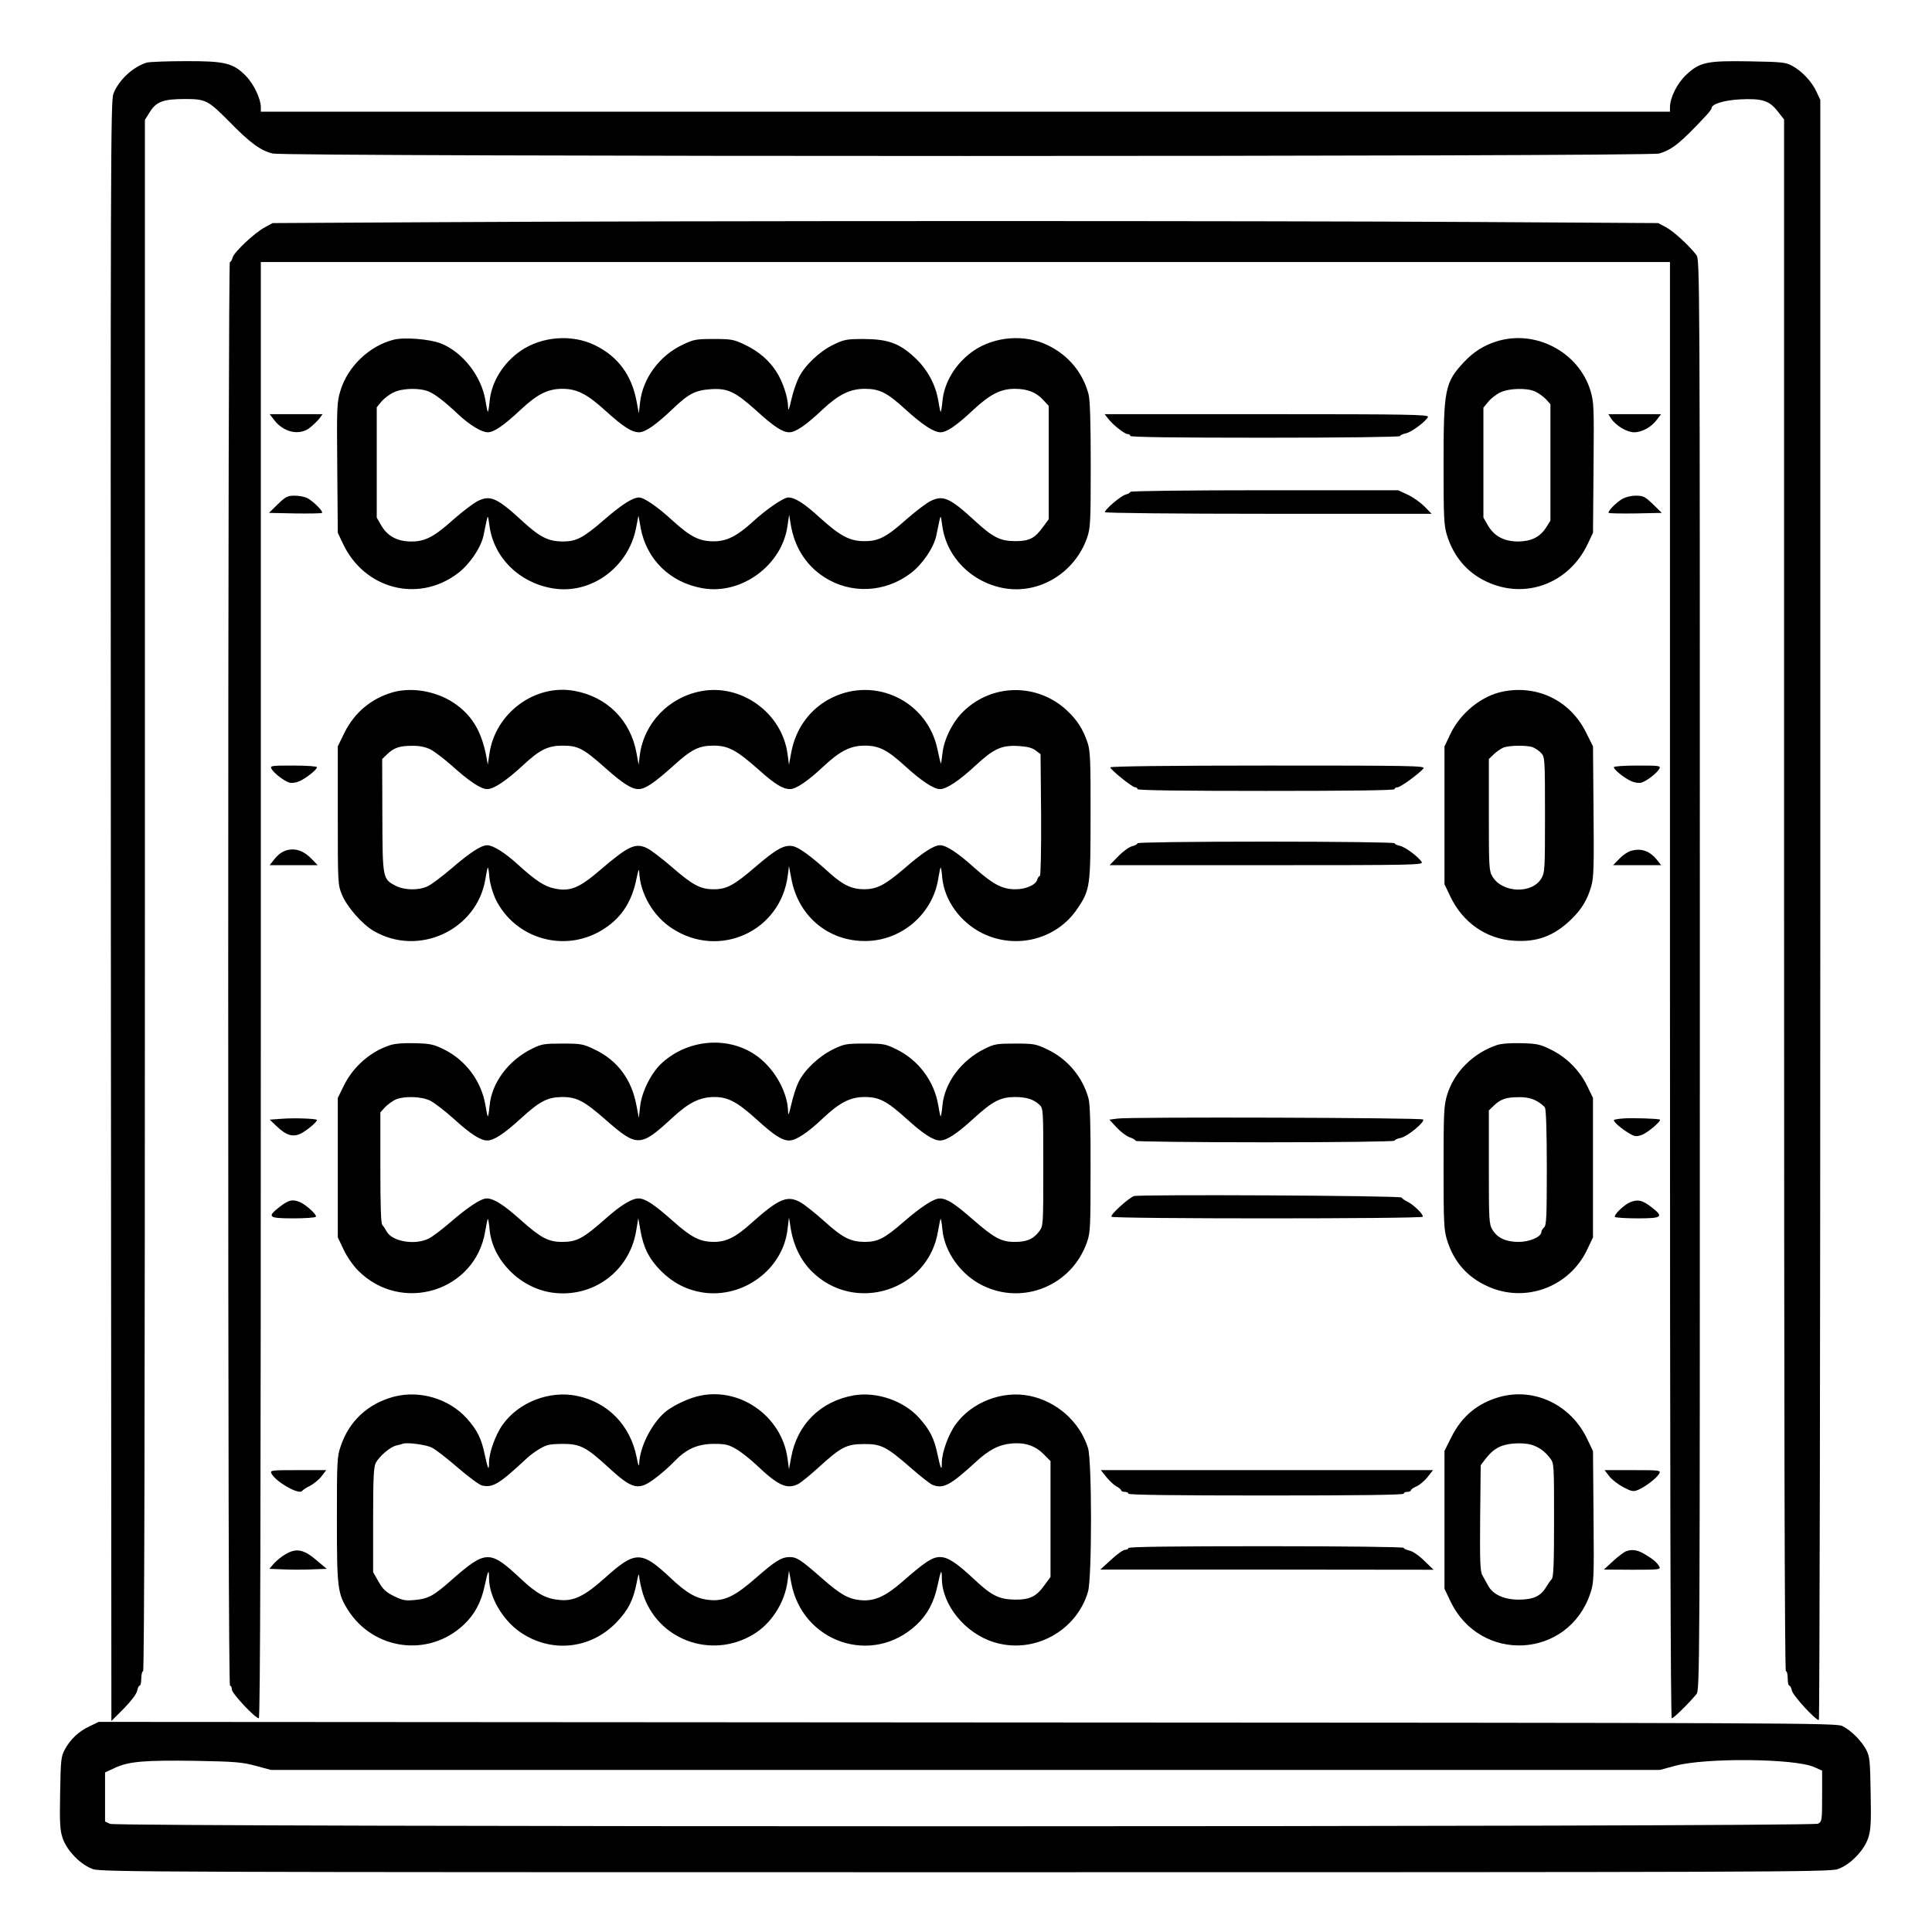 <?xml version="1.0" standalone="no"?>
<!DOCTYPE svg PUBLIC "-//W3C//DTD SVG 20010904//EN"
 "http://www.w3.org/TR/2001/REC-SVG-20010904/DTD/svg10.dtd">
<svg version="1.0" xmlns="http://www.w3.org/2000/svg"
 width="2048pt" height="2048pt" viewBox="0 0 2048 2048"
 preserveAspectRatio="xMidYMid meet">
<g transform="translate(0,2048) scale(0.192,-0.192)"
fill="#000000" stroke="none">
<path d="M810 10321 c-77 -24 -155 -97 -184 -172 -15 -41 -16 -353 -14 -4514
l3 -4470 68 68 c41 42 70 80 74 98 3 16 9 29 14 29 5 0 9 18 9 40 0 22 5 40
10 40 7 0 10 1434 10 4283 l0 4282 29 46 c35 55 75 69 193 69 113 0 127 -7
241 -122 118 -121 176 -163 243 -179 74 -18 7591 -18 7654 0 72 21 118 58 259
209 17 18 31 37 31 42 0 22 68 43 155 48 123 6 163 -6 209 -65 l36 -46 0
-4284 c0 -2849 3 -4283 10 -4283 6 0 10 -18 10 -40 0 -22 4 -40 9 -40 5 0 11
-12 14 -27 5 -27 130 -163 149 -163 4 0 8 2013 8 4473 l0 4472 -21 45 c-25 55
-80 114 -134 143 -36 20 -57 22 -238 25 -234 4 -273 -4 -349 -76 -48 -45 -88
-125 -88 -177 l0 -25 -3890 0 -3890 0 0 25 c0 46 -39 128 -82 172 -71 72 -115
83 -336 82 -103 0 -198 -4 -212 -8z M2425 9440 l-920 -5 -42 -23 c-56 -29
-172 -138 -179 -168 -3 -13 -10 -24 -15 -24 -5 0 -9 -1635 -9 -3930 0 -2613 3
-3930 10 -3930 6 0 10 -9 10 -21 0 -22 129 -159 149 -159 8 0 11 1095 11 4020
l0 4020 3890 0 3890 0 0 -4020 c0 -2729 3 -4020 10 -4020 10 0 89 77 135 132
20 23 20 37 20 3973 0 3935 0 3950 -20 3975 -45 57 -126 130 -167 152 l-43 23
-1010 6 c-1162 7 -4369 7 -5720 -1z M2173 8791 c-134 -34 -253 -148 -293 -280
-20 -64 -21 -88 -18 -427 l3 -359 28 -59 c118 -252 416 -330 634 -165 64 48
127 139 142 207 5 26 13 63 17 82 8 34 8 33 16 -24 23 -176 162 -315 346 -347
212 -38 422 114 464 334 l13 67 12 -67 c32 -175 163 -303 342 -334 215 -38
440 128 469 346 l9 60 8 -50 c20 -127 84 -229 186 -295 146 -94 334 -86 476
21 64 48 127 139 142 207 5 26 13 63 17 82 8 34 8 33 16 -24 23 -175 162 -315
342 -347 195 -34 390 85 458 279 18 53 20 83 20 402 0 239 -4 359 -12 390 -32
120 -111 215 -224 270 -127 63 -294 50 -411 -30 -97 -67 -163 -173 -172 -281
-3 -33 -8 -58 -10 -56 -2 3 -8 31 -13 63 -15 89 -61 173 -130 237 -85 79 -147
101 -280 102 -98 0 -110 -3 -170 -32 -76 -37 -157 -114 -190 -181 -13 -26 -32
-81 -41 -122 -13 -57 -17 -67 -18 -39 -1 53 -29 138 -63 191 -41 65 -99 115
-177 152 -61 29 -74 31 -171 31 -97 0 -110 -2 -172 -32 -127 -60 -219 -185
-234 -317 l-7 -61 -13 69 c-27 142 -103 245 -228 306 -127 63 -294 50 -411
-30 -97 -67 -163 -173 -172 -281 -3 -33 -8 -58 -10 -56 -2 3 -8 31 -13 63 -22
135 -127 268 -247 315 -63 24 -202 35 -260 20z m194 -286 c37 -16 84 -52 163
-126 63 -59 129 -99 163 -99 34 0 88 37 182 125 92 86 150 115 230 115 81 0
137 -29 240 -123 98 -88 143 -117 183 -117 35 0 95 42 187 130 88 84 124 102
210 108 93 6 134 -14 248 -116 100 -91 147 -122 185 -122 35 0 92 39 186 128
87 81 150 112 231 112 81 0 124 -22 220 -110 98 -89 160 -130 198 -130 34 0
88 37 182 125 91 85 151 115 227 115 71 0 119 -19 158 -62 l30 -32 0 -313 0
-313 -31 -42 c-45 -63 -76 -79 -153 -79 -82 0 -123 20 -219 108 -143 132 -180
148 -250 113 -24 -12 -84 -58 -133 -101 -110 -98 -154 -121 -233 -120 -79 0
-132 28 -244 129 -87 80 -138 112 -175 112 -26 0 -121 -65 -197 -135 -87 -79
-143 -107 -215 -107 -79 0 -128 25 -225 113 -86 79 -159 129 -187 129 -34 0
-94 -38 -189 -120 -120 -104 -156 -123 -234 -123 -78 1 -124 24 -218 110 -143
132 -180 148 -250 113 -24 -12 -84 -58 -133 -101 -108 -97 -157 -122 -233
-122 -76 0 -131 29 -165 87 l-26 45 0 305 0 304 27 33 c15 17 45 40 68 50 49
23 142 25 192 4z M8260 8781 c-69 -22 -124 -57 -176 -112 -107 -114 -114 -150
-114 -565 0 -298 2 -338 19 -393 37 -118 111 -205 217 -255 215 -102 458 -11
561 210 l28 59 3 359 c3 338 2 362 -17 426 -66 215 -306 340 -521 271z m214
-275 c18 -8 45 -27 60 -42 l26 -29 0 -322 0 -321 -26 -41 c-34 -51 -83 -74
-155 -74 -76 1 -129 30 -163 87 l-26 45 0 303 0 304 28 34 c15 18 45 41 67 51
48 22 142 25 189 5z M1512 8350 c51 -69 137 -90 196 -47 17 13 41 36 53 50
l20 27 -146 0 -146 0 23 -30z M6119 8354 c27 -34 90 -84 107 -84 8 0 14 -4 14
-10 0 -7 255 -10 745 -10 419 0 745 4 745 9 0 5 14 11 31 15 32 6 113 67 123
91 5 13 -111 15 -890 15 l-895 0 20 -26z M8895 8356 c26 -39 87 -76 127 -76
44 0 96 29 126 70 l23 30 -146 0 -145 0 15 -24z M6240 7951 c0 -5 -12 -12 -26
-15 -26 -7 -114 -82 -114 -97 0 -5 395 -9 902 -9 l902 0 -39 40 c-21 21 -62
51 -92 65 l-54 25 -739 0 c-427 0 -740 -4 -740 -9z M1534 7883 l-49 -48 144
-3 c79 -1 146 0 149 3 8 8 -48 64 -80 81 -15 8 -47 14 -71 14 -39 0 -50 -5
-93 -47z M8955 7911 c-36 -22 -81 -69 -73 -76 3 -3 70 -4 149 -3 l144 3 -49
48 c-44 42 -53 47 -95 47 -27 0 -58 -8 -76 -19z M2170 6845 c-119 -34 -212
-111 -268 -223 l-37 -76 0 -380 c0 -376 0 -382 23 -439 27 -66 111 -163 175
-200 248 -145 571 5 617 287 5 32 11 60 13 63 2 2 7 -23 9 -55 3 -33 18 -84
32 -115 109 -229 395 -307 606 -165 95 63 150 150 175 278 8 40 14 54 14 35 4
-121 78 -248 183 -315 260 -169 597 -15 637 291 l7 54 13 -69 c39 -215 216
-356 431 -344 189 11 350 155 380 342 5 32 11 60 13 63 2 2 7 -23 9 -55 12
-126 99 -247 222 -308 187 -92 412 -33 525 137 70 104 72 123 72 516 1 299 -2
355 -16 398 -25 75 -57 125 -114 179 -163 152 -413 150 -572 -5 -60 -58 -108
-155 -116 -234 -3 -30 -7 -54 -9 -53 -1 2 -10 37 -18 77 -55 265 -340 404
-582 286 -120 -59 -201 -168 -226 -305 l-12 -65 -8 59 c-30 225 -253 388 -475
347 -181 -33 -319 -178 -341 -356 l-6 -50 -12 65 c-33 180 -162 309 -341 342
-219 41 -440 -123 -471 -348 l-9 -59 -7 40 c-25 135 -73 221 -161 287 -98 75
-242 104 -355 73z m205 -315 c22 -11 76 -52 120 -91 97 -87 160 -129 195 -129
36 0 105 46 197 131 92 86 137 108 216 109 89 0 116 -14 241 -125 93 -83 143
-115 181 -115 37 0 86 33 193 129 100 91 141 111 222 111 81 0 127 -25 250
-134 88 -79 132 -106 172 -106 33 0 99 45 183 124 92 86 150 116 229 116 79 0
124 -23 221 -111 93 -85 160 -129 195 -129 36 0 105 46 197 131 99 92 143 112
234 107 49 -3 76 -9 96 -24 l28 -21 3 -337 c1 -193 -2 -336 -7 -336 -5 0 -11
-9 -14 -19 -7 -30 -65 -55 -123 -54 -70 0 -122 28 -219 114 -98 88 -160 129
-195 129 -34 0 -96 -40 -198 -129 -108 -92 -151 -114 -223 -114 -68 1 -116 24
-190 91 -104 94 -169 141 -202 147 -47 9 -92 -16 -207 -115 -119 -102 -158
-123 -230 -123 -73 0 -116 23 -232 124 -51 44 -111 90 -132 101 -67 34 -105
16 -265 -121 -113 -97 -164 -118 -249 -100 -55 11 -104 43 -202 132 -72 66
-138 107 -170 107 -34 0 -95 -40 -203 -133 -49 -41 -105 -84 -125 -93 -50 -24
-128 -23 -177 2 -73 38 -73 40 -74 390 l-1 310 28 27 c37 35 67 46 136 46 40
1 73 -6 101 -19z M8300 6849 c-119 -23 -237 -118 -293 -236 l-32 -68 0 -380 0
-380 32 -67 c68 -144 198 -235 350 -245 128 -9 221 25 316 116 58 56 90 108
112 183 14 49 16 106 13 415 l-3 359 -38 76 c-86 175 -266 264 -457 227z m163
-308 c14 -6 35 -20 46 -32 20 -22 21 -32 21 -340 0 -302 -1 -320 -20 -352 -51
-87 -216 -81 -270 10 -19 32 -20 50 -20 342 l0 307 28 27 c15 14 38 30 52 36
32 13 132 14 163 2z M1499 6422 c12 -23 69 -67 98 -76 12 -4 36 -1 55 7 37 16
98 64 98 78 0 5 -59 9 -130 9 -124 0 -130 -1 -121 -18z M6130 6430 c0 -12 121
-110 137 -110 7 0 13 -4 13 -10 0 -7 243 -10 710 -10 467 0 710 3 710 10 0 6
7 10 16 10 16 0 119 75 143 104 12 15 -61 16 -858 16 -546 0 -871 -4 -871 -10z
M8910 6431 c0 -14 61 -62 98 -78 19 -8 43 -11 55 -7 29 9 86 53 98 76 9 17 3
18 -121 18 -71 0 -130 -4 -130 -9z M6280 6011 c0 -5 -13 -12 -28 -16 -16 -3
-51 -28 -77 -55 l-49 -50 867 0 c824 0 867 1 856 18 -20 30 -91 83 -121 89
-15 3 -28 9 -28 14 0 5 -311 9 -710 9 -426 0 -710 -4 -710 -9z M1585 5973
c-27 -7 -50 -24 -75 -56 l-21 -27 132 0 133 0 -30 31 c-44 47 -89 64 -139 52z
M9005 5969 c-17 -4 -46 -24 -65 -44 l-34 -35 133 0 132 0 -21 27 c-40 51 -89
69 -145 52z M2153 4896 c-108 -35 -204 -119 -255 -224 l-33 -67 0 -385 0 -385
32 -67 c18 -39 53 -89 81 -117 240 -240 648 -113 701 219 6 34 12 64 14 67 2
2 7 -24 10 -58 15 -169 168 -324 346 -349 223 -31 425 116 463 339 l12 72 12
-68 c16 -94 48 -158 114 -224 65 -65 141 -104 228 -118 225 -35 445 128 470
349 l8 65 11 -69 c16 -90 55 -169 114 -228 237 -237 645 -108 698 222 6 34 12
64 14 67 2 2 7 -24 10 -58 11 -124 102 -251 223 -310 224 -110 492 1 575 239
19 53 20 83 20 403 1 236 -3 360 -11 390 -32 119 -116 219 -228 272 -63 30
-74 32 -177 32 -100 0 -115 -2 -167 -28 -131 -64 -224 -189 -235 -316 -3 -34
-8 -60 -10 -58 -2 3 -8 30 -13 62 -22 132 -108 248 -230 308 -61 30 -71 32
-175 32 -104 0 -114 -2 -176 -32 -79 -39 -158 -114 -190 -180 -13 -26 -31 -82
-40 -123 -14 -59 -17 -67 -18 -39 -3 105 -71 229 -166 301 -152 115 -378 102
-527 -31 -61 -54 -115 -160 -124 -244 l-7 -62 -13 68 c-27 146 -106 250 -232
310 -63 30 -74 32 -177 32 -100 0 -115 -2 -167 -28 -131 -64 -224 -189 -235
-316 -3 -34 -8 -60 -10 -58 -2 3 -8 30 -13 62 -22 132 -108 248 -229 308 -57
28 -76 32 -160 34 -61 2 -111 -2 -138 -11z m222 -306 c22 -11 81 -56 131 -101
91 -83 147 -119 184 -119 37 0 93 37 185 121 106 97 148 118 229 119 80 0 122
-22 239 -125 176 -154 192 -153 372 13 89 82 150 112 230 112 75 0 127 -28
236 -127 92 -84 137 -113 176 -113 38 0 100 41 188 124 91 86 150 116 229 116
80 0 122 -22 232 -121 91 -83 147 -119 184 -119 37 0 93 37 185 121 105 96
148 118 227 119 64 0 103 -12 136 -42 22 -21 22 -22 22 -345 0 -320 0 -324
-22 -354 -32 -43 -68 -59 -135 -59 -75 0 -114 21 -233 125 -100 87 -141 114
-181 115 -33 0 -103 -45 -203 -132 -104 -90 -140 -108 -213 -108 -78 1 -121
23 -223 115 -47 42 -104 88 -128 102 -73 43 -121 23 -270 -110 -91 -82 -141
-107 -213 -107 -74 1 -121 24 -220 112 -109 97 -157 128 -194 128 -36 0 -97
-37 -175 -106 -131 -116 -165 -134 -247 -134 -76 0 -118 23 -228 121 -95 85
-149 119 -188 119 -31 0 -103 -47 -201 -132 -44 -38 -98 -79 -118 -89 -76 -39
-205 -17 -234 40 -7 13 -17 28 -23 34 -8 8 -11 105 -11 317 l0 305 26 29 c15
15 41 34 58 42 47 20 142 18 191 -6z M8265 4897 c-131 -44 -236 -148 -275
-274 -18 -60 -20 -92 -20 -403 0 -304 2 -344 19 -399 37 -120 111 -205 224
-256 207 -95 452 -5 550 203 l32 67 0 385 0 385 -33 68 c-42 85 -113 156 -198
198 -60 30 -78 34 -163 36 -60 2 -111 -2 -136 -10z m215 -307 c22 -11 44 -29
50 -39 6 -12 10 -137 10 -334 0 -267 -2 -316 -15 -327 -8 -7 -15 -18 -15 -25
0 -27 -65 -55 -125 -55 -71 0 -118 22 -145 67 -19 32 -20 50 -20 347 l0 312
28 27 c37 35 67 46 135 46 39 1 70 -5 97 -19z M1557 4490 l-68 -5 38 -36 c56
-54 94 -63 141 -37 39 23 88 66 81 72 -8 7 -125 11 -192 6z M6170 4491 l-45
-6 39 -42 c21 -23 53 -48 72 -55 19 -6 34 -16 34 -20 0 -4 322 -8 715 -8 410
0 715 4 715 9 0 5 15 12 33 15 37 7 136 89 124 102 -10 10 -1618 15 -1687 5z
M8968 4492 c-32 -2 -58 -6 -58 -10 0 -11 41 -46 82 -71 34 -20 41 -21 73 -10
35 13 114 82 98 85 -20 5 -144 9 -195 6z M6260 4063 c-33 -14 -131 -103 -124
-114 7 -12 1711 -12 1719 0 6 11 -47 64 -84 83 -15 7 -29 17 -33 23 -8 11
-1451 18 -1478 8z M1546 4005 c-74 -57 -66 -65 73 -65 66 0 122 4 125 9 7 11
-57 69 -91 82 -40 15 -58 11 -107 -26z M9000 4029 c-32 -13 -91 -69 -84 -81 3
-4 59 -8 125 -8 139 0 147 8 73 65 -48 36 -71 41 -114 24z M2173 2955 c-143
-39 -246 -135 -292 -273 -20 -57 -21 -84 -21 -405 0 -378 4 -408 61 -499 142
-223 446 -263 639 -82 60 56 97 125 116 216 18 85 24 96 24 42 0 -102 73 -229
170 -297 171 -119 391 -97 535 54 63 66 91 120 110 217 8 44 13 56 14 35 1
-17 10 -59 20 -94 80 -255 377 -366 610 -226 99 59 173 174 189 293 l8 59 12
-65 c61 -332 448 -463 692 -234 60 56 97 125 116 216 18 85 24 96 24 42 0
-147 128 -305 288 -354 218 -68 455 60 519 279 22 76 22 721 0 793 -45 144
-171 257 -322 288 -150 31 -320 -34 -409 -158 -39 -53 -76 -155 -76 -209 0
-51 -6 -39 -24 44 -18 88 -42 135 -101 201 -85 95 -234 146 -360 125 -184 -32
-314 -160 -347 -343 l-12 -65 -8 59 c-32 239 -274 404 -503 342 -60 -16 -140
-56 -177 -89 -75 -68 -136 -192 -139 -281 -1 -20 -6 -8 -14 35 -35 177 -159
304 -330 339 -150 31 -320 -34 -409 -158 -39 -53 -76 -155 -76 -209 0 -51 -6
-39 -24 44 -18 88 -42 135 -99 199 -99 109 -261 157 -404 119z m210 -280 c20
-9 84 -59 143 -110 60 -52 121 -97 136 -100 59 -13 94 8 245 149 15 15 48 39
73 54 39 23 56 26 125 27 98 0 131 -17 252 -128 135 -124 167 -132 259 -63 33
24 79 65 104 91 69 72 129 99 220 100 65 0 82 -4 125 -29 28 -16 79 -57 115
-91 117 -111 166 -133 228 -101 15 8 68 51 117 96 119 108 150 124 245 124 95
1 125 -15 257 -130 54 -47 109 -91 123 -96 58 -22 98 -1 235 125 73 68 128 97
198 104 74 7 131 -11 178 -58 l39 -39 0 -320 0 -320 -31 -42 c-47 -66 -81 -83
-164 -83 -87 1 -129 21 -223 109 -101 95 -149 126 -192 126 -43 0 -81 -25
-208 -136 -94 -82 -155 -109 -231 -102 -68 7 -109 30 -213 121 -115 101 -139
117 -178 117 -45 0 -80 -22 -183 -112 -117 -103 -177 -133 -258 -125 -73 6
-127 37 -217 122 -161 151 -194 151 -362 0 -112 -100 -171 -129 -249 -122 -75
6 -126 34 -209 111 -179 168 -197 168 -394 -5 -94 -83 -125 -100 -199 -106
-49 -5 -67 -2 -113 21 -45 22 -61 37 -86 80 l-30 53 0 287 c0 231 3 292 14
315 20 38 80 89 114 97 15 3 32 8 37 10 22 8 125 -5 158 -21z M8283 2955
c-124 -34 -213 -108 -270 -223 l-38 -76 0 -380 0 -381 32 -67 c164 -347 651
-321 773 41 20 60 21 79 18 425 l-3 361 -32 67 c-89 188 -289 284 -480 233z
m182 -268 c39 -15 65 -35 93 -71 22 -28 22 -34 22 -342 0 -244 -3 -315 -13
-326 -7 -7 -21 -27 -31 -44 -30 -50 -71 -69 -151 -69 -82 0 -144 29 -170 79
-9 17 -23 42 -31 56 -12 20 -14 78 -12 316 l3 291 28 37 c34 43 66 66 110 76
48 12 118 10 152 -3z M1499 2531 c25 -47 153 -119 169 -96 4 6 24 19 45 29 20
11 49 34 63 53 l25 33 -156 0 c-150 0 -155 -1 -146 -19z M6108 2512 c17 -21
42 -44 56 -52 14 -7 26 -17 26 -22 0 -4 9 -8 20 -8 11 0 20 -4 20 -10 0 -7
260 -10 760 -10 500 0 760 3 760 10 0 6 9 10 20 10 11 0 20 4 20 9 0 5 14 14
30 21 17 7 44 30 61 51 l31 39 -917 0 -917 0 30 -38z M8885 2516 c14 -18 49
-45 77 -60 46 -24 55 -26 82 -15 39 16 103 65 117 90 9 18 4 19 -146 19 l-156
0 26 -34z M6230 2120 c0 -5 -8 -10 -19 -10 -10 0 -45 -25 -77 -55 l-59 -54
920 0 920 -1 -52 50 c-29 29 -65 53 -82 56 -17 4 -31 10 -31 15 0 5 -332 9
-760 9 -500 0 -760 -3 -760 -10z M1575 2085 c-22 -13 -51 -37 -64 -52 l-24
-28 76 -3 c42 -2 113 -2 159 0 l82 3 -57 48 c-70 60 -112 68 -172 32z M8975
2101 c-11 -5 -43 -29 -70 -54 l-50 -46 158 -1 c148 0 157 1 148 18 -12 22 -37
43 -84 70 -40 23 -68 26 -102 13z M495 1136 c-59 -27 -107 -72 -138 -130 -20
-38 -22 -57 -25 -239 -3 -166 -1 -205 14 -249 23 -69 100 -148 168 -171 46
-16 383 -17 4816 -17 4433 0 4770 1 4816 17 68 23 145 102 168 171 15 44 17
83 14 249 -3 182 -5 201 -25 240 -28 51 -82 105 -131 130 -36 17 -208 18
-4832 20 l-4795 3 -50 -24z m915 -218 l85 -23 3835 0 3835 0 85 23 c169 45
658 40 765 -7 l45 -20 0 -140 c0 -135 -1 -141 -22 -153 -33 -19 -9389 -19
-9430 -1 l-28 13 0 135 0 136 56 26 c77 35 162 42 444 38 215 -4 255 -7 330
-27z"/>
</g>
</svg>
